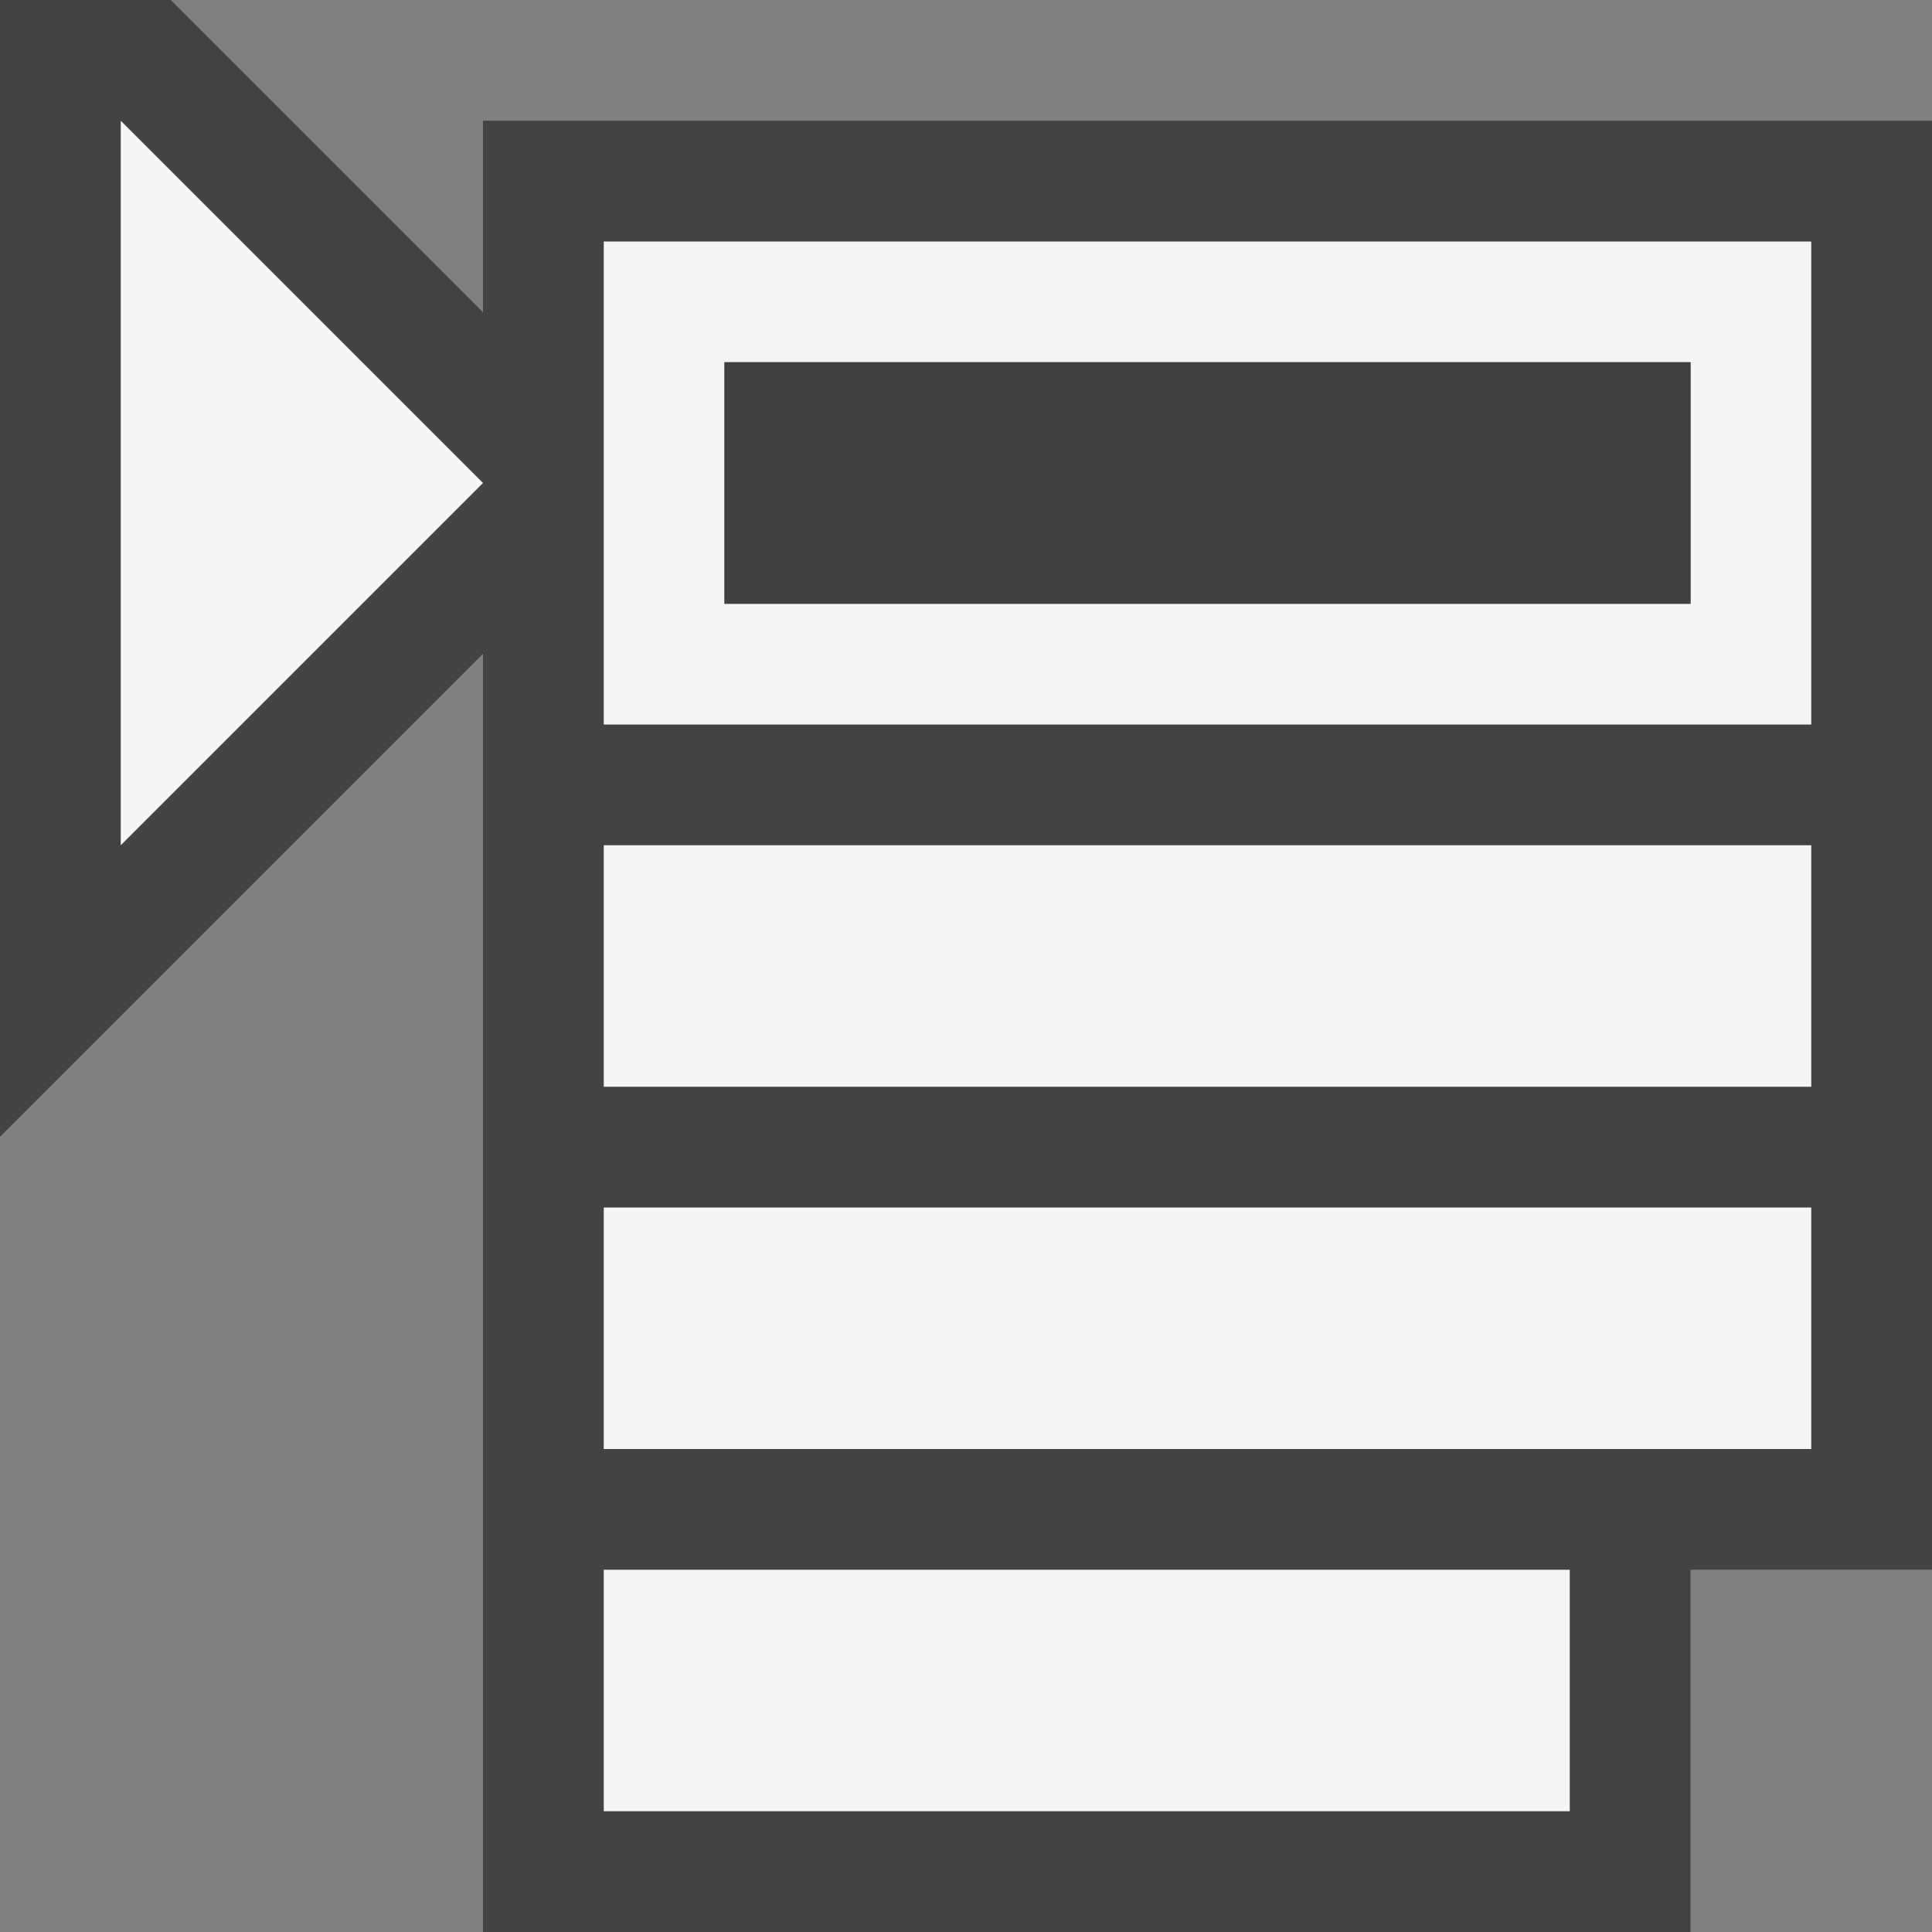 <svg xmlns="http://www.w3.org/2000/svg" viewBox="0 0 16 16"><rect x="0" y="0" width="16" height="16" fill="#808080" stroke="none"/><style>.st0{opacity:0}.st0,.st1{fill:#434343}.st2{fill:none}.st3{fill:#f5f5f5}.st4{fill:#403F41}</style><g id="outline"><path class="st0" d="M0 0h16v16H0z"/><path class="st1" d="M4 1v1.586L1.414 0H0v9.414l4-4V16h10v-3h2V1z"/></g><g id="icon_x5F_bg"><path class="st2" d="M6 3h8v2H6z"/><path class="st3" d="M5 13h8v2H5zM1 7l3-3-3-3zM5 10h10v2H5zM5 7h10v2H5zM5 2v4h10V2H5zm9 3H6V3h8v2z"/></g><path class="st4" d="M6 3h8v2H6z" id="icon_x5F_fg"/></svg>